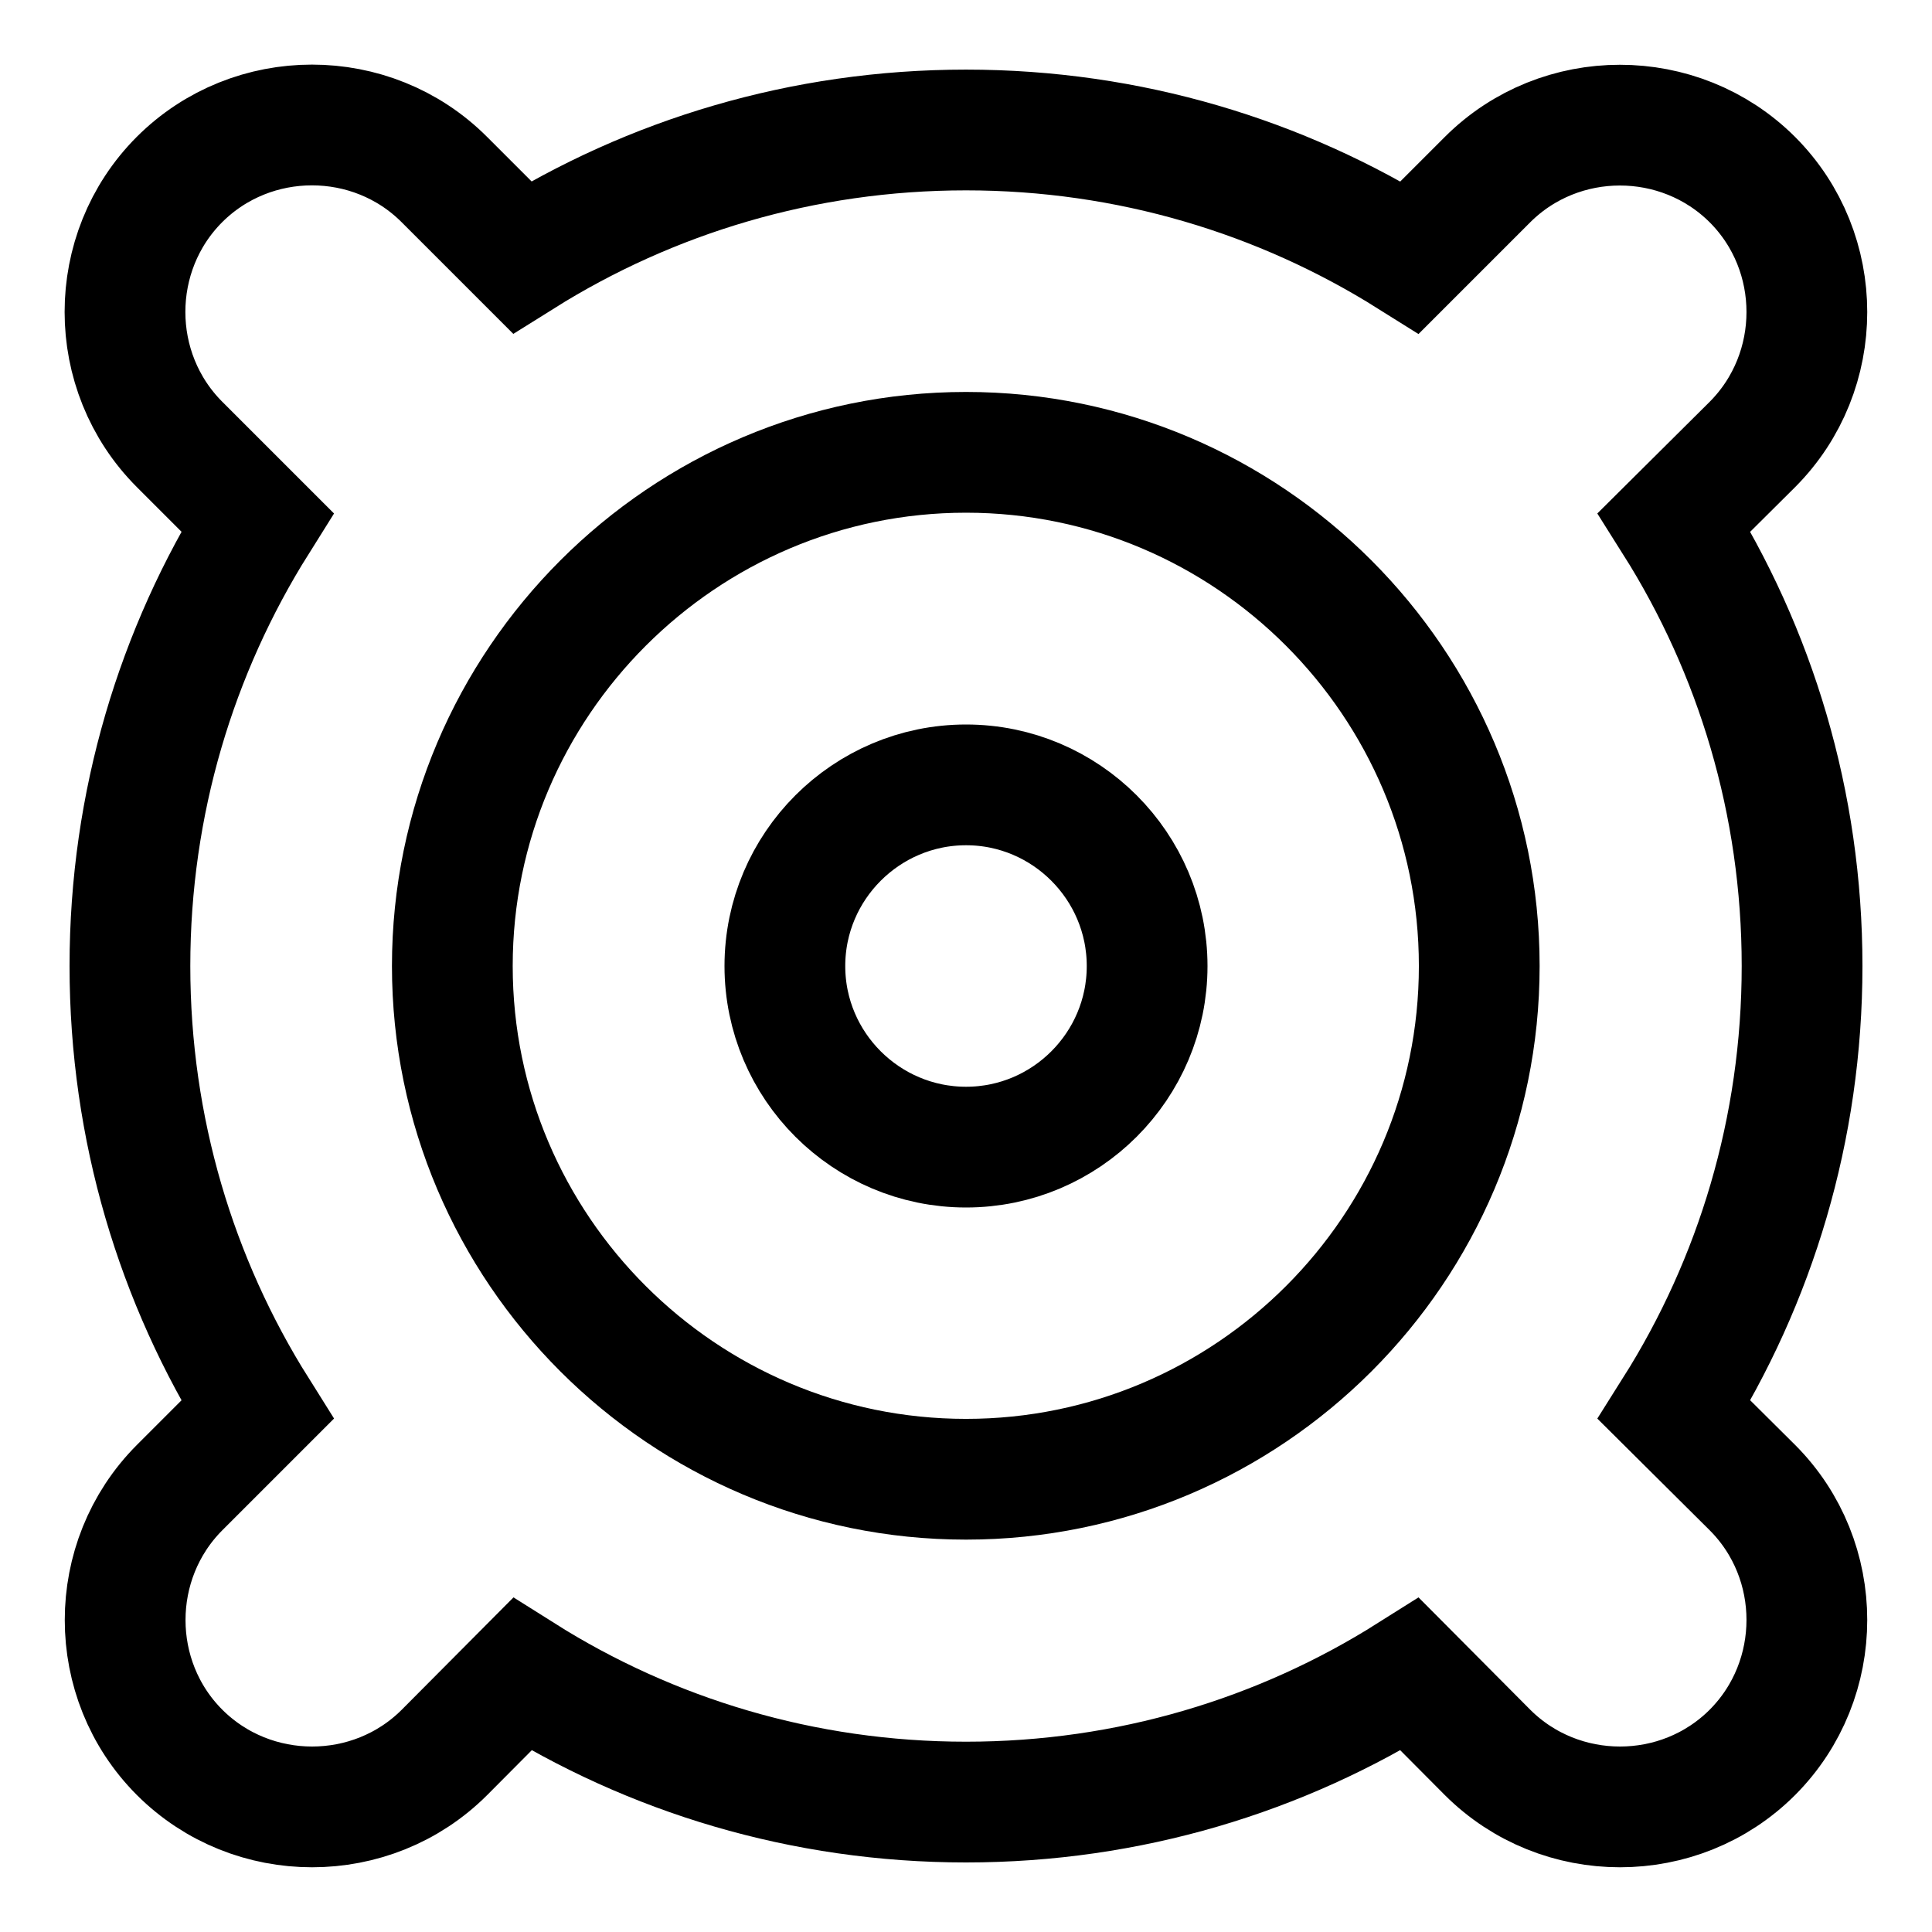 <svg width="32" height="32" viewBox="0 0 32 32" fill="none" xmlns="http://www.w3.org/2000/svg">
<path d="M16 2.153C18.702 2.153 21.222 2.926 23.351 4.262L24.638 2.975C25.842 1.772 27.819 1.772 29.025 2.975C30.228 4.179 30.228 6.156 29.025 7.362L27.73 8.649C29.074 10.779 29.848 13.301 29.848 16C29.848 18.7 29.074 21.222 27.73 23.352L29.025 24.639C30.228 25.842 30.228 27.819 29.025 29.025C27.821 30.229 25.844 30.229 24.638 29.025L23.351 27.731C21.222 29.074 18.699 29.848 16 29.848C13.301 29.848 10.778 29.074 8.649 27.731L7.362 29.025C6.158 30.229 4.181 30.229 2.975 29.025C1.772 27.822 1.772 25.845 2.975 24.639L4.262 23.352C2.924 21.222 2.152 18.702 2.152 16C2.152 13.299 2.926 10.779 4.262 8.649L2.975 7.362C1.769 6.156 1.769 4.179 2.973 2.973C4.179 1.769 6.156 1.769 7.359 2.973L8.646 4.26C10.778 2.924 13.298 2.153 16 2.153Z" stroke="black" stroke-width="2" stroke-miterlimit="10"/>
<path d="M16 24.501C20.687 24.501 24.501 20.687 24.501 16C24.501 11.314 20.687 7.492 16 7.492C11.314 7.492 7.492 11.314 7.492 16C7.492 20.687 11.314 24.501 16 24.501Z" stroke="black" stroke-width="2" stroke-miterlimit="10"/>
<path d="M16.001 19C17.654 19 19 17.654 19 16.001C19 14.348 17.654 13 16.001 13C14.348 13 13 14.348 13 16.001C13 17.654 14.348 19 16.001 19Z" stroke="black" stroke-width="2" stroke-miterlimit="10"/>
</svg>
